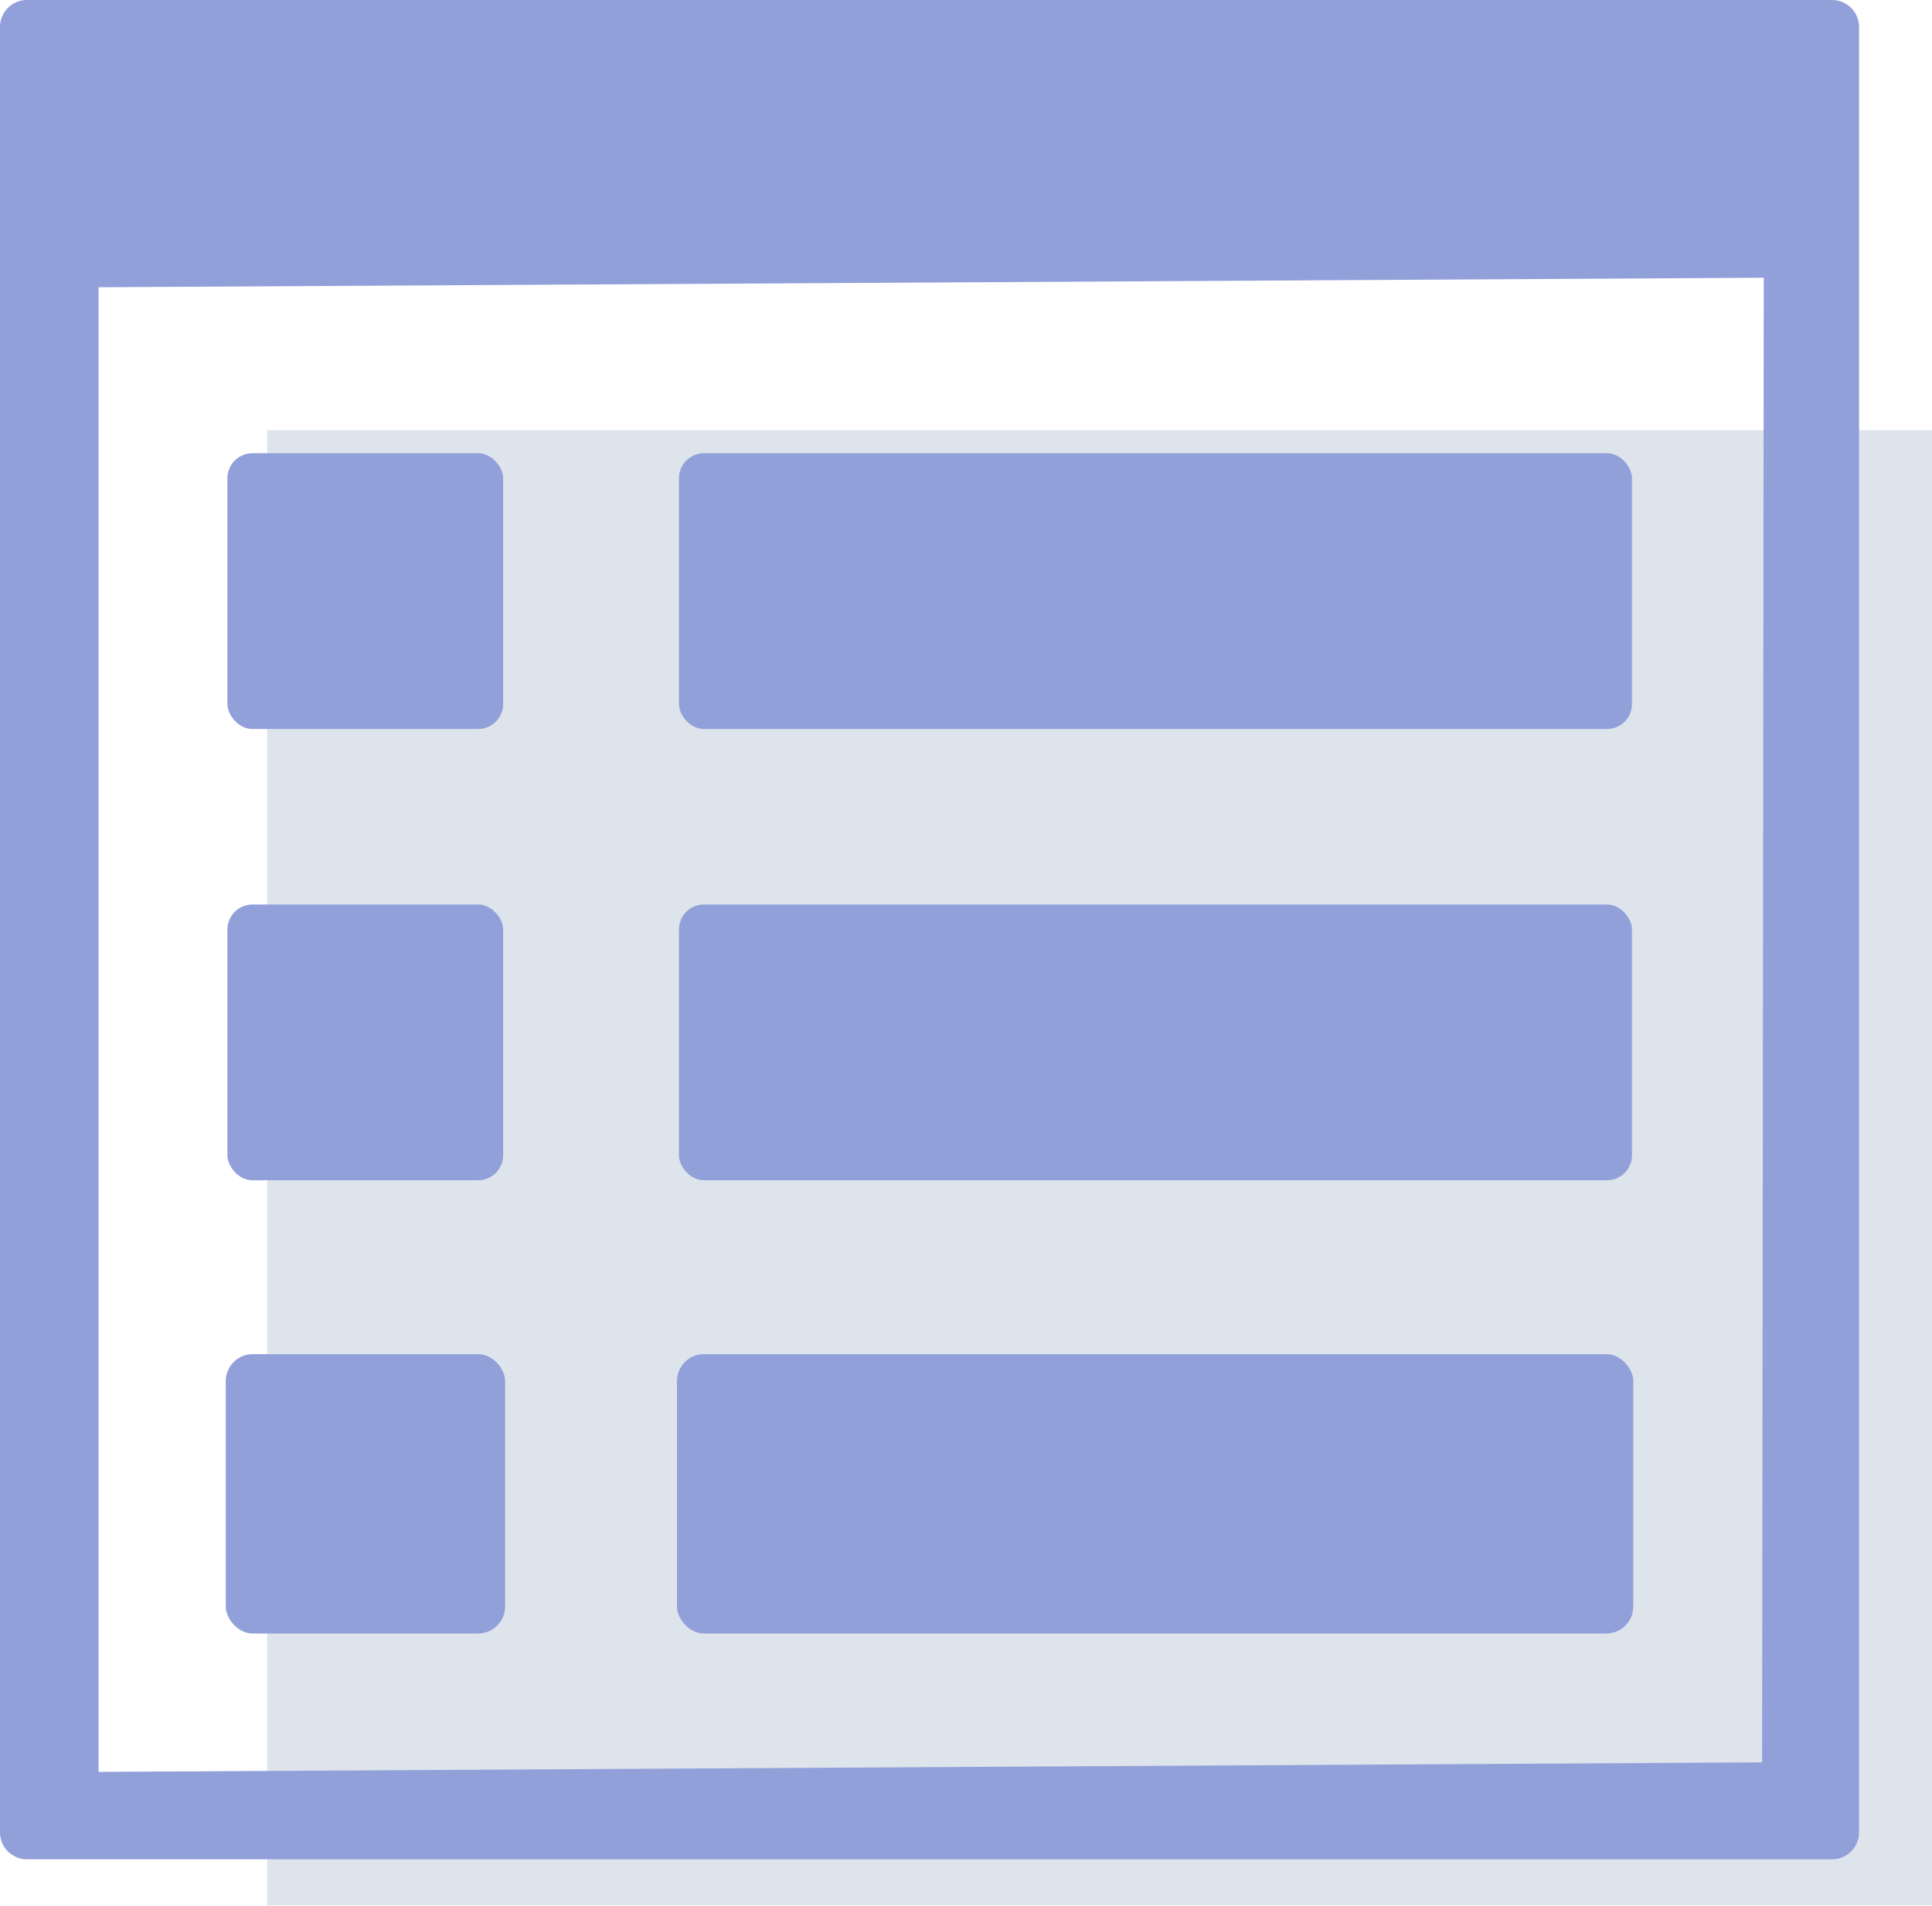 <svg xmlns="http://www.w3.org/2000/svg" width="58.79" height="57.98" viewBox="0 0 58.79 57.98"><title>note</title><g id="a0fc2435-5606-4991-b27d-43f02d174623" data-name="Layer 2"><g id="ab7b2fb6-3f7d-4687-957c-c79f0a6760f3" data-name="Шар 1"><g id="b666e0f0-1cb9-4084-95a8-ae189140bfb2" data-name="Content 5"><rect x="8.13" y="13.09" width="50.67" height="44.88" fill="#dde4eb"/><path d="M54.94,6.92V8.45h.81V6.92ZM.82,8.45h.81V6.92H.82Z" fill="#3e65fc"/><path d="M55.75,0H.82A.82.82,0,0,0,0,.82V55.75a.82.82,0,0,0,.82.82H55.75a.82.82,0,0,0,.82-.82V.82A.82.82,0,0,0,55.75,0ZM53.62,53.62,3,53.91V8.74l50.67-.29Z" fill="#92a0da"/><rect x="6.92" y="13.79" width="8.39" height="8.39" rx="0.76" fill="#92a0da"/><rect x="6.92" y="27.52" width="8.39" height="8.39" rx="0.76" fill="#92a0da"/><rect x="20.66" y="13.79" width="29" height="8.39" rx="0.76" fill="#92a0da"/><rect x="20.66" y="27.52" width="29" height="8.39" rx="0.76" fill="#92a0da"/><rect x="6.87" y="41.2" width="8.5" height="8.5" rx="0.82" fill="#92a0da"/><rect x="20.6" y="41.2" width="29.1" height="8.5" rx="0.82" fill="#92a0da"/></g></g></g></svg>